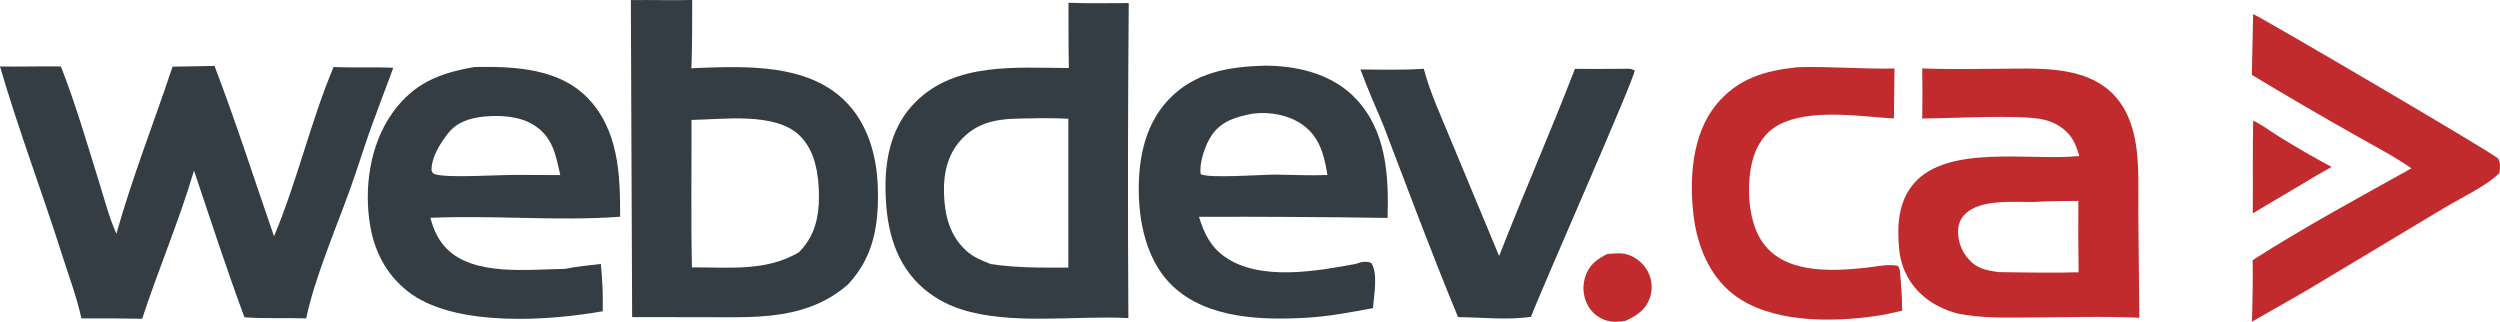 <?xml version="1.0" encoding="UTF-8"?>
<svg id="a" data-name="Layer 1" xmlns="http://www.w3.org/2000/svg" viewBox="0 0 808.022 104.003">
  <path d="M728.248,39.003c3.045,1.402,5.941,3.686,8.827,5.445,5.407,3.331,10.909,6.496,16.506,9.496-3.235,1.799-6.432,3.665-9.589,5.598l-15.873,9.406c.076-9.983-.076-19.962.129-29.945Z" fill="#c12b2d"/>
  <path d="M519.495,82.084c2.119-.146,4.473-.467,6.528.179.349.112.692.24,1.029.385.337.145.666.307.987.484.321.177.633.369.936.576.303.207.595.429.876.664s.55.484.807.745c.257.262.501.536.732.821.231.285.447.58.649.887.202.306.389.621.56.945.176.334.334.676.473,1.027.14.35.261.707.363,1.07s.185.731.248,1.103c.063.372.106.746.13,1.123.023.377.027.753.011,1.13-.016.377-.052.753-.107,1.126-.056.373-.131.742-.225,1.107-.095.365-.208.725-.341,1.078-1.447,3.801-4.2,5.472-7.698,7.131-2.063.333-3.901.557-5.948-.005-2.704-.743-4.932-2.457-6.294-4.913-.193-.354-.366-.717-.521-1.089-.155-.371-.291-.75-.408-1.136-.117-.385-.213-.776-.289-1.172-.077-.395-.133-.794-.169-1.195-.035-.401-.05-.803-.045-1.206.005-.403.031-.805.078-1.205.046-.4.113-.797.2-1.19.087-.393.194-.781.321-1.164,1.266-3.833,3.657-5.536,7.117-7.306Z" fill="#c12b2d"/>
  <path d="M580.995,21.722c10.486-.309,20.896.638,31.32.422l-.181,16.154c-11.025-.684-27.334-3.322-37.366,2.127-4.27,2.32-7.024,6.56-8.274,11.169-2.091,7.713-1.628,19.035,2.618,25.863,6.922,11.129,22.389,10.279,33.766,9.099,3.342-.347,7.272-1.334,10.566-.619l.567,1.178c.438,4.458.759,8.83.777,13.314-2.915.68-5.834,1.329-8.799,1.747-14.264,2.007-33.75,2.221-45.709-7.006-7.889-6.086-11.781-15.932-12.919-25.579-1.389-11.78-.529-26.07,7.247-35.659,6.948-8.568,15.783-11.102,26.387-12.21Z" fill="#c12b2d"/>
  <path d="M728.226,4.534c3.841,1.751,77.985,45.202,79.129,46.669.961,1.231.658,3.306.465,4.716-3.752,3.945-12.596,8.138-17.42,11.04l-44.899,26.923-17.631,10.088c.149-6.629.339-13.255.207-19.886,16.6-10.646,34.086-20.068,51.311-29.672-5.667-3.971-12.088-7.242-18.099-10.691-11.256-6.339-22.414-12.846-33.474-19.521l.411-19.666Z" fill="#c12b2d"/>
  <path d="M524.561,22.238c1.556-.026,2.397-.202,3.792.529-.098,2.786-29.757,69.745-33.521,79.619-7.386,1.146-16.048.179-23.568.107-8.553-20.571-16.323-41.557-24.289-62.36-2.507-5.864-5.048-11.707-7.268-17.688,6.825.065,13.655.233,20.47-.218,2.009,7.623,5.529,15.216,8.524,22.5l15.832,38.021c7.902-20.275,16.68-40.188,24.5-60.484,5.176.027,10.352.019,15.528-.026Z" fill="#343c44"/>
  <path d="M408.894,21.22c.499.003.997.01,1.495.023,10.354.284,20.896,3.137,28.13,10.977,9.638,10.447,10.354,24.774,9.964,38.218-20.319-.311-40.64-.43-60.962-.358,1.626,5.306,3.737,9.725,8.451,12.995,11.347,7.87,29.601,4.558,42.2,2.23,1.757-.642,3.312-1.013,5.045-.316,2.248,3.566.827,10.519.542,14.605-7.273,1.338-14.475,2.736-21.877,3.13-14.32.764-31.623.256-42.774-10.18-7.678-7.186-10.577-18.377-10.989-28.556-.457-11.296,1.466-23.148,9.471-31.686,8.36-8.918,19.624-10.789,31.304-11.082ZM404.891,36.73c-5.27,1.021-10.09,2.31-13.286,7.024-2.038,3.006-4.078,8.828-3.525,12.522,2.372,1.464,20.123.127,24.329.161,5.501.061,11.134.357,16.623.13-.989-6.227-2.413-12.111-7.801-16.086-4.472-3.299-10.869-4.481-16.34-3.751Z" fill="#343c44"/>
  <path d="M153.351,21.662l1.417-.021c12.069-.16,25.885.655,34.923,9.778,10.234,10.33,10.806,24.999,10.737,38.627-20.308,1.497-40.968-.56-61.335.356,1.066,3.849,2.503,7.206,5.376,10.068,8.91,8.873,26.51,6.548,38.176,6.438,3.764-.822,7.719-1.12,11.547-1.584.533,5.079.739,10.171.62,15.276-17.316,3.09-46.463,5.037-61.557-5.37-7.536-5.196-11.995-13.02-13.56-21.967-2.145-12.261-.211-26.422,7.105-36.708,6.883-9.678,15.21-12.931,26.551-14.893ZM156.213,37.694c-4.551.522-8.59,1.775-11.53,5.567-2.506,3.231-5.325,7.734-5.2,11.918.467.79.315.898,1.271,1.176,4.118,1.2,19.828.2,25.155.171l15.174.067c-1.438-6.362-2.356-12.162-8.305-16.018-4.805-3.115-11.016-3.395-16.565-2.881Z" fill="#343c44"/>
  <path d="M621.274,22.118c8.09.321,16.21.139,24.305.117,12.219-.034,27.729-1.356,37.186,7.973,3.634,3.584,5.734,8.182,6.905,13.084,1.962,8.215,1.37,17.347,1.454,25.756l.327,33.662c-11.581-.559-23.327-.141-34.93-.108-8.079.023-16.126.338-24.08-1.314-3.833-1.128-7.416-2.737-10.505-5.318-4.787-4-7.552-9.4-8.126-15.591-.687-7.412-.31-15.2,4.805-21.123,10.898-12.621,37.655-7.285,52.734-8.775l.708-.074c-.025-.076-.051-.151-.075-.227-.881-2.802-1.669-5.13-3.774-7.298-2.028-2.089-4.605-3.485-7.424-4.169-7.587-1.838-30.356-.412-39.507-.406.101-5.397.1-10.793-.003-16.189ZM657.448,65.273c-6.473.096-17.32-1.001-22.285,3.878-1.68,1.65-2.403,3.831-2.306,6.156.153,3.698,1.7,7.002,4.426,9.488,2.439,2.224,5.696,2.778,8.876,3.159,8.555.108,17.119.299,25.672.048-.129-7.693-.158-15.386-.087-23.079-4.76.075-9.544.056-14.296.35Z" fill="#c12b2d"/>
  <path d="M55.771,21.552l13.552-.244c6.955,18.138,12.875,36.699,19.241,55.053,7.499-17.782,11.784-36.902,19.238-54.687,6.42.255,12.852-.062,19.291.237-1.761,5.017-3.78,9.941-5.54,14.966-3.186,8.186-5.661,16.757-8.677,25.029-4.403,12.076-11.468,28.883-13.906,41-6.653-.227-13.299.118-19.952-.349-5.837-15.699-10.982-31.548-16.318-47.416-4.783,16.215-11.5,31.83-16.752,47.887-6.544-.127-13.088-.165-19.633-.115-1.524-6.967-4.148-13.924-6.309-20.726C13.619,62.084,5.824,41.527,0,21.484c6.553.122,13.12-.109,19.679-.008,4.662,11.861,8.313,24.429,12.112,36.599,1.819,5.823,3.359,11.914,5.824,17.491,5.166-18.368,12.145-35.936,18.156-54.014Z" fill="#343c44"/>
  <path d="M345.339.888c6.454.287,13.012.081,19.478.107-.283,33.936-.322,67.872-.115,101.809-16.906-.9-38.073,2.394-54.179-2.874-4.949-1.567-9.726-4.368-13.451-7.992-8.58-8.348-10.806-19.854-10.868-31.365-.055-10.255,2.276-20.218,9.745-27.65,13.007-12.941,32.727-10.984,49.524-10.938-.164-7.025-.1-14.069-.134-21.097ZM332.488,38.266c-7.994.085-15.224.22-21.3,6.327-4.743,4.767-6.249,11.061-6.092,17.595.168,7.041,1.71,13.815,7.117,18.765,2.365,2.165,5.04,3.236,7.968,4.382,8.376,1.289,16.669,1.171,25.114,1.158l-.006-48.118c-4.281-.188-8.517-.214-12.801-.109Z" fill="#343c44"/>
  <path d="M203.897.031c6.61-.092,13.218.113,19.831-.031-.036,7.355.04,14.733-.268,22.082.86-.064,1.711-.118,2.573-.148,15.515-.54,34.517-1.18,46.598,10.224,7.751,7.317,10.764,17.984,11.086,28.343.371,11.931-1.233,22.414-9.609,31.413-12.985,11.342-28.974,10.701-45.146,10.608l-24.648-.025L203.897.031ZM223.503,38.762c.048,15.87-.227,31.803.145,47.664,11.922-.099,23.893,1.421,34.565-4.88,5.051-5.108,6.544-11.275,6.483-18.268-.058-6.787-1.127-14.459-6.195-19.428-7.856-7.702-24.802-5.243-34.998-5.088Z" fill="#343c44"/>
</svg>